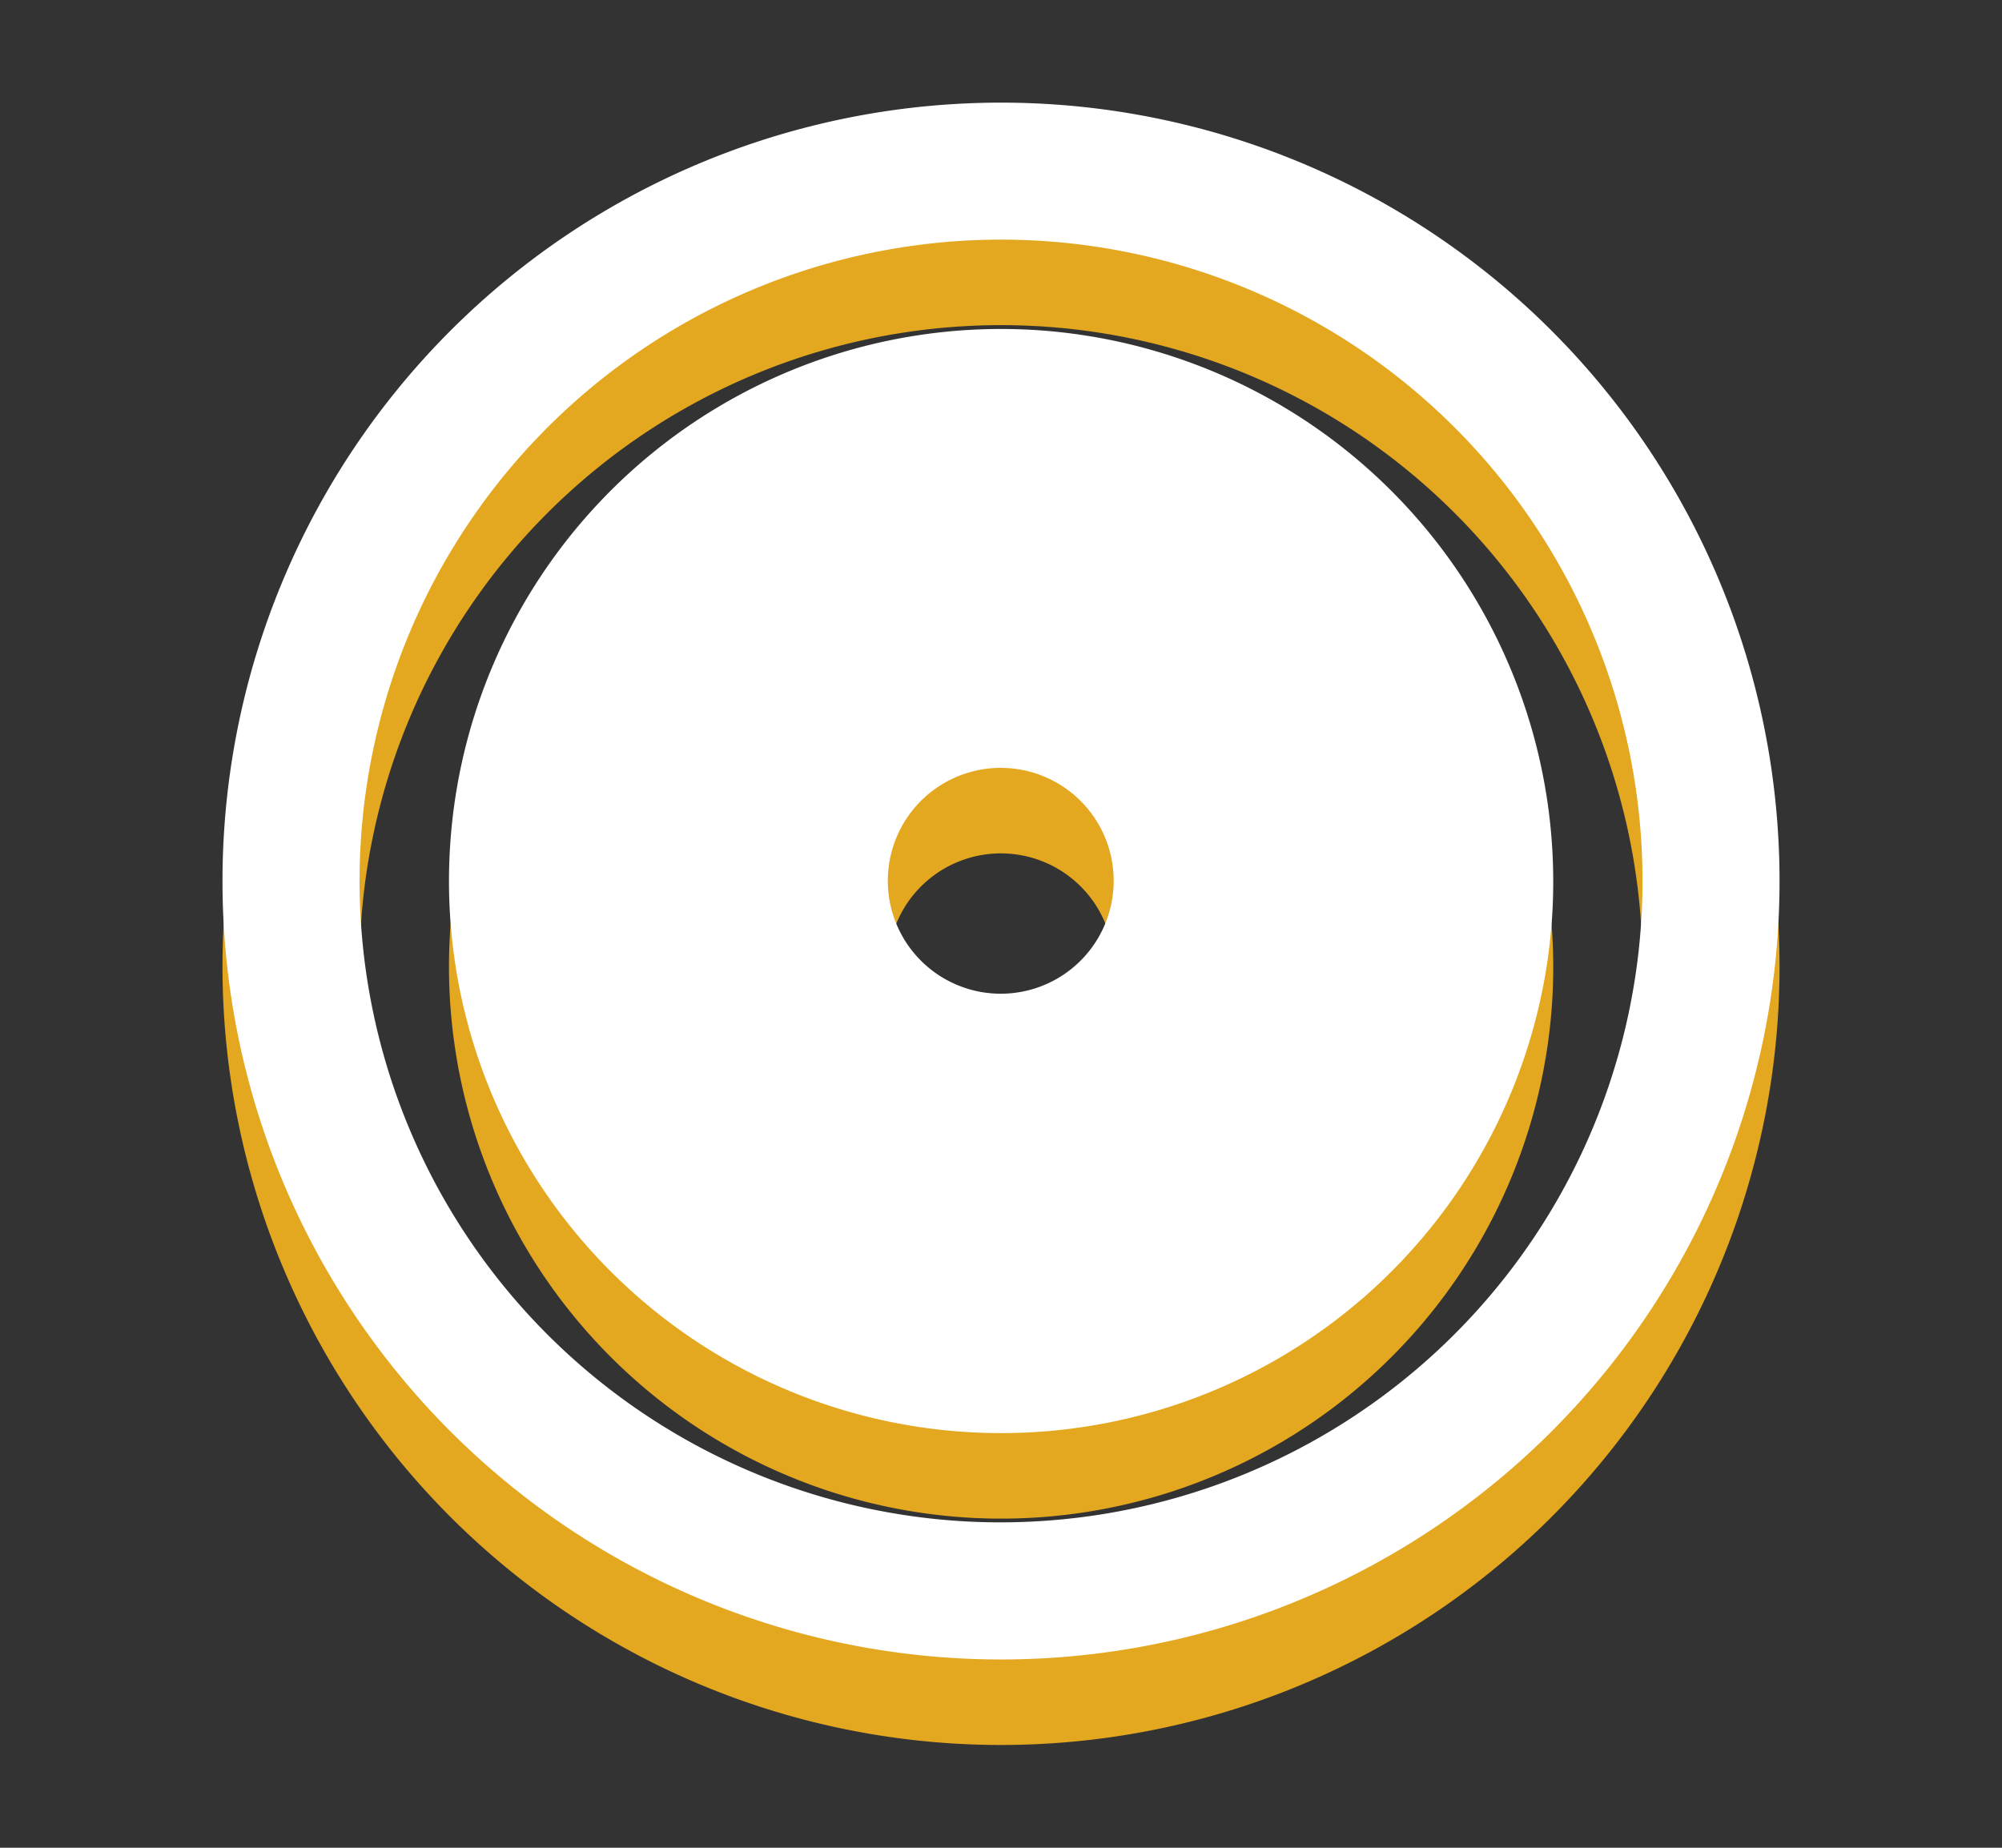 <svg id="Layer_1" data-name="Layer 1" xmlns="http://www.w3.org/2000/svg" viewBox="0 0 195 180"><rect x="0" y="0" width="195" height="180" fill="#333333" stroke="none"/><defs><style>.cls-1{fill:#e4a720;}.cls-2{fill:#fff;}</style></defs><title>Liven Icons2</title><path class="cls-1" d="M100.3,40.45a53.78,53.78,0,1,0,50.92,56.5A53.84,53.84,0,0,0,100.3,40.45Zm-3.36,64.67a11,11,0,1,1,11.53-10.39A11,11,0,0,1,96.94,105.12Z"/><path class="cls-1" d="M101.43,18.43a75.83,75.83,0,1,0,71.8,79.66A75.83,75.83,0,0,0,101.43,18.43ZM94.26,156.55A62.48,62.48,0,1,1,159.9,97.4,62.55,62.55,0,0,1,94.26,156.55Z"/><path class="cls-2" d="M100.3,32.12a53.78,53.78,0,1,0,50.92,56.5A53.84,53.84,0,0,0,100.3,32.12ZM96.94,96.79A11,11,0,1,1,108.46,86.4,11,11,0,0,1,96.94,96.79Z"/><path class="cls-2" d="M101.43,10.1a75.83,75.83,0,1,0,71.8,79.66A75.83,75.83,0,0,0,101.43,10.1ZM94.26,148.22A62.48,62.48,0,1,1,159.9,89.07,62.55,62.55,0,0,1,94.26,148.22Z"/></svg>